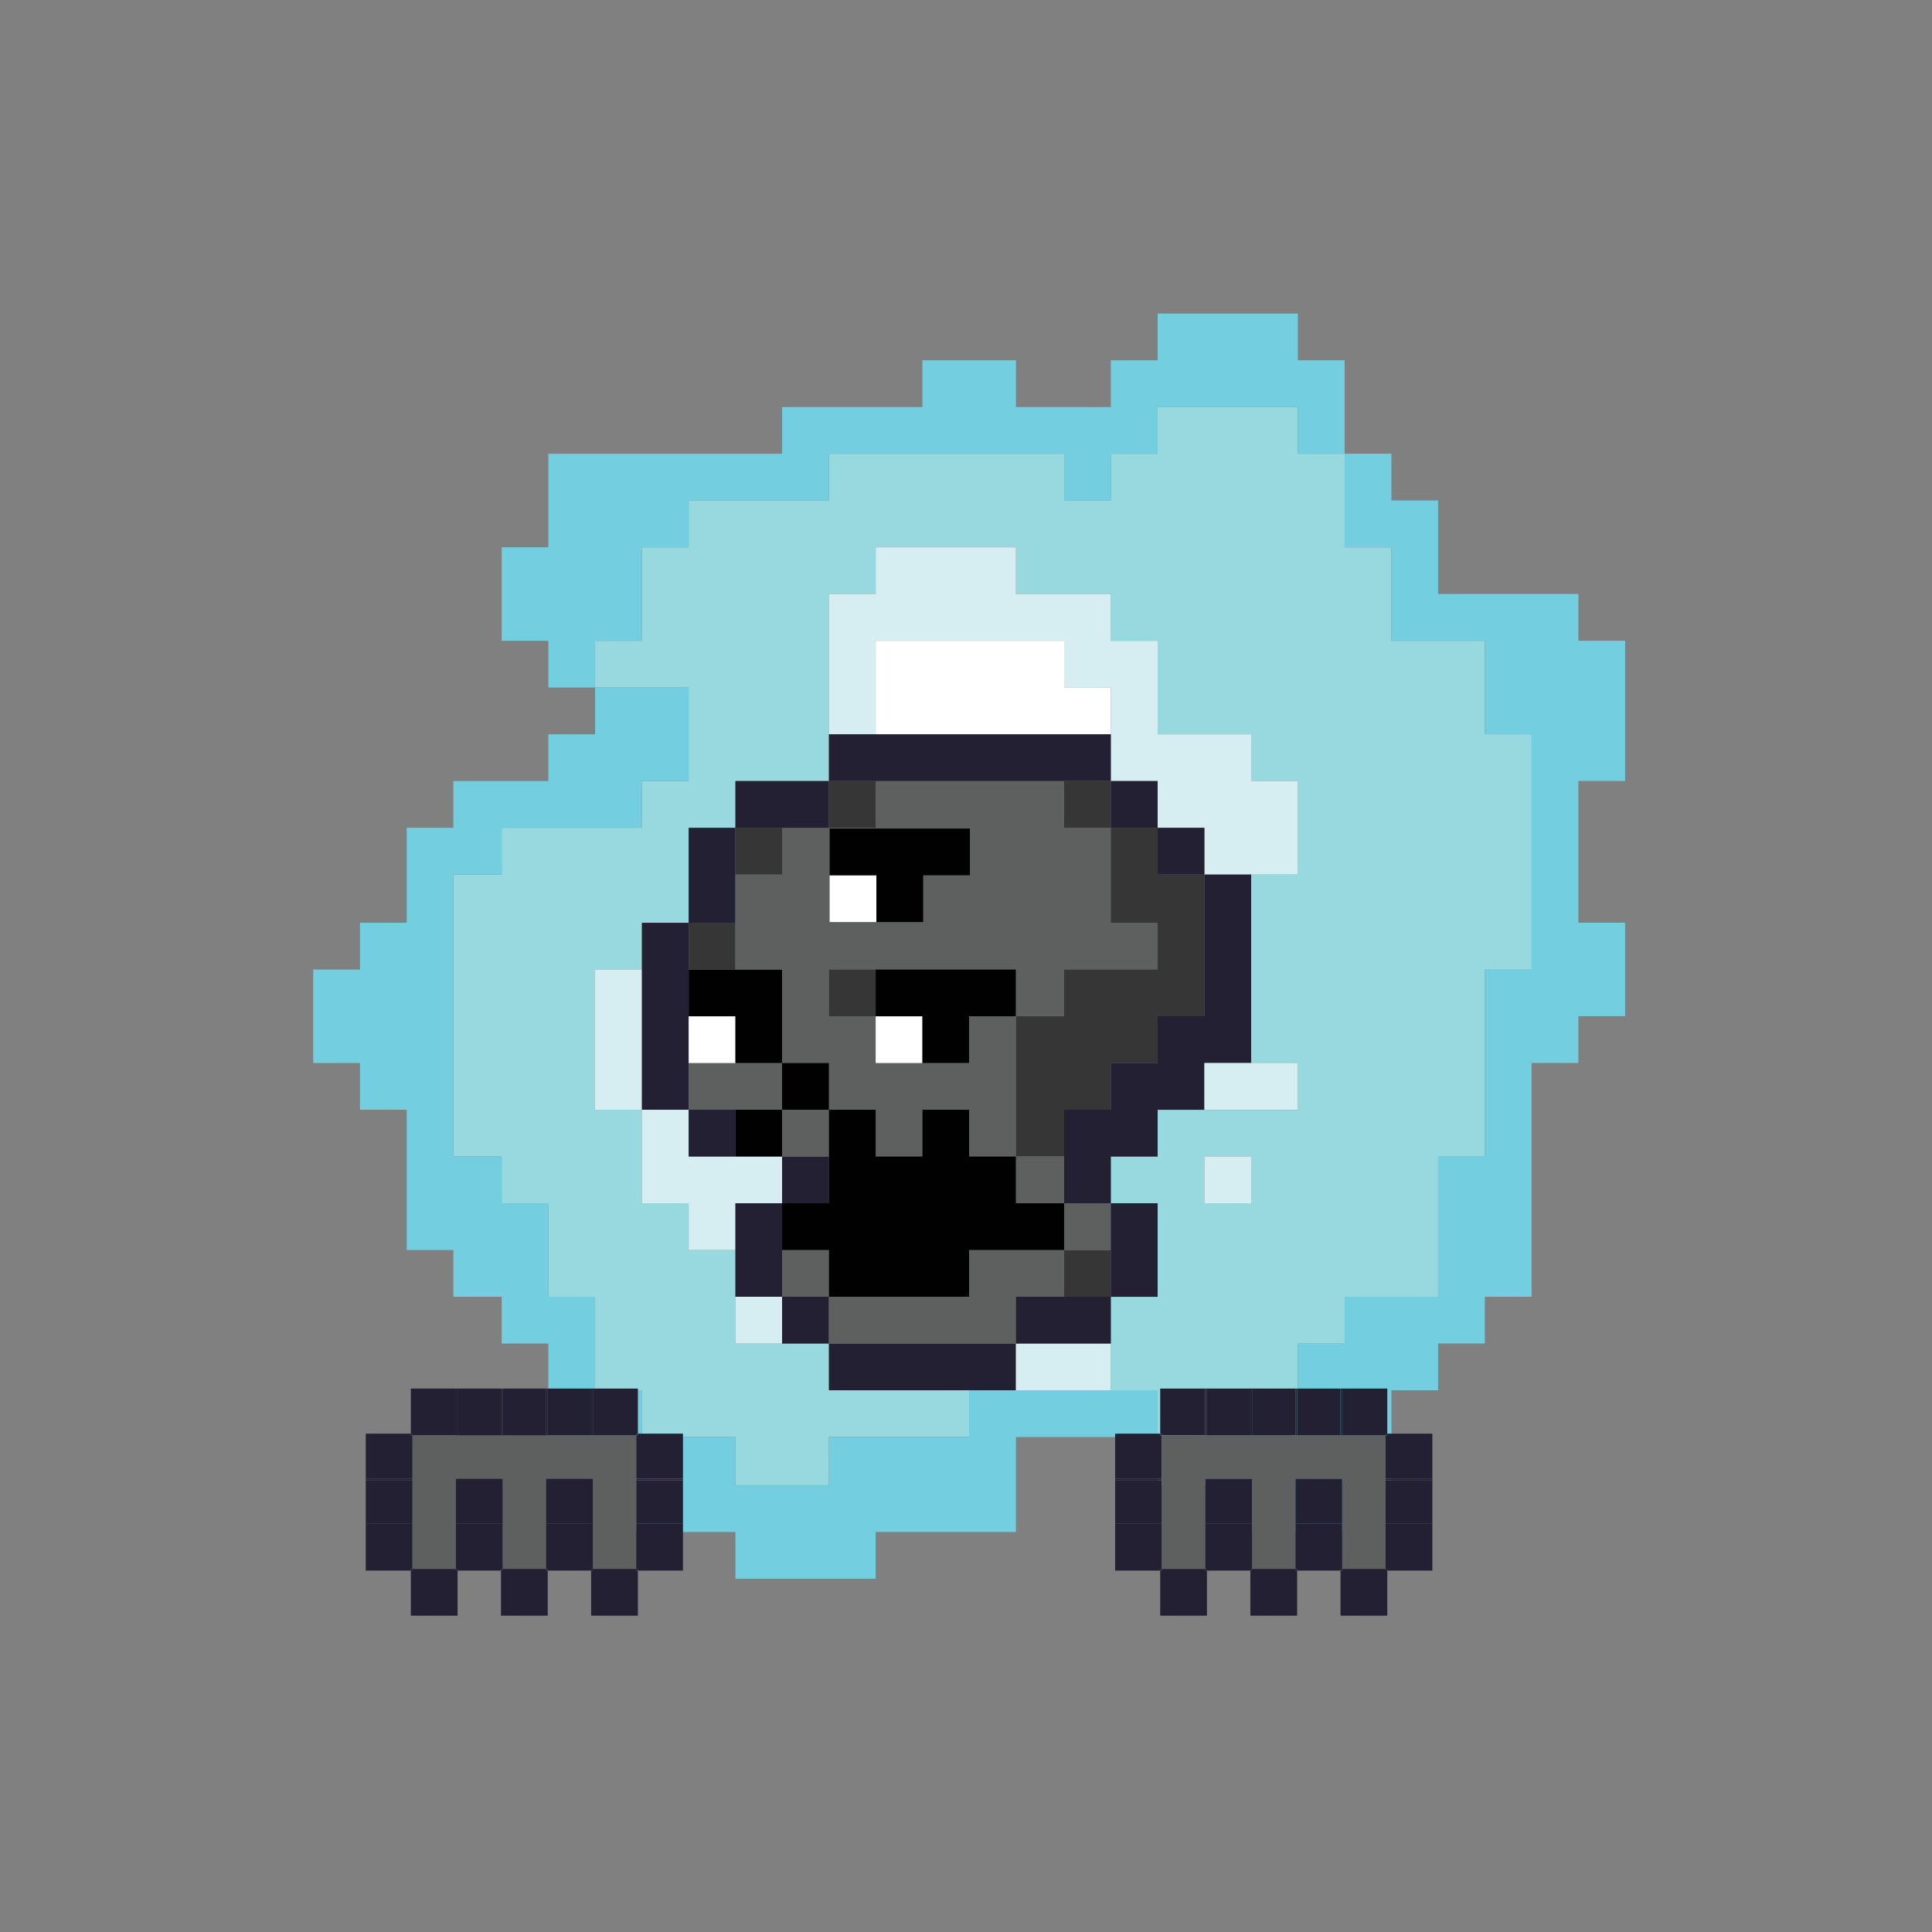 <?xml version="1.0" encoding="utf-8"?>
<!-- Generator: Adobe Illustrator 15.0.0, SVG Export Plug-In  -->
<!DOCTYPE svg PUBLIC "-//W3C//DTD SVG 1.1//EN" "http://www.w3.org/Graphics/SVG/1.1/DTD/svg11.dtd">
<svg version="1.1"
	 xmlns="http://www.w3.org/2000/svg" xmlns:xlink="http://www.w3.org/1999/xlink" xmlns:a="http://ns.adobe.com/AdobeSVGViewerExtensions/3.0/"
	 x="0px" y="0px" width="300px" height="300px" viewBox="-48.636 -48.688 300 300" enable-background="new -48.636 -48.688 300 300"
	 xml:space="preserve">
<rect x="-48.636" y="-48.688" width="300" height="300" fill="#808080" stroke="none"/>
<defs>
</defs>
<path fill="#98D8DF" d="M145.64,89.153c0-0.681,0-1.361,0-2.042c2.407,0,4.827,0,7.246,0c0-4.839,0-9.678,0-14.519
	c-2.419,0-4.839,0-7.246,0c0-2.419,0-4.839,0-7.259c-4.84,0-9.679,0-14.519,0c0-4.84,0-9.679,0-14.519c-2.421,0-4.853,0-7.272,0
	c0-2.42,0-4.84,0-7.26c-4.902,0-9.83,0-14.732,0c0-2.42,0-4.839,0-7.259c-0.239,0-0.454,0-0.681,0c-0.391,0-0.769,0-1.135,0
	c-0.466,0-0.906,0-1.361,0c-0.377,0-0.755,0-1.146,0c-0.44,0-0.907,0-1.348,0c-1.753,0-3.492,0-5.23,0c-0.366,0-0.744,0-1.121,0
	c-0.455,0-0.921,0-1.361,0c-0.392,0-0.77,0-1.135,0c-0.467,0-0.907,0-1.374,0c-1.727,0-3.466,0-5.205,0c-0.239,0-0.466,0-0.681,0
	c0,2.419,0,4.839,0,7.259c-2.419,0-4.839,0-7.259,0c0,0.227,0,0.454,0,0.681c0,0.227,0,0.454,0,0.681c0,0.454,0,0.908,0,1.361
	c0,0.907,0,1.814,0,2.722c0,1.815,0,3.629,0,5.444c0,3.629,0,7.26,0,10.889c0,2.419,0,4.839,0,7.259c-4.853,0-9.692,0-14.52,0
	c0,2.42,0,4.84,0,7.26c-2.419,0-4.839,0-7.259,0c0,0.076,0,0.151,0,0.227c0,0.303,0,0.605,0,0.908c0,0.302,0,0.605,0,0.907
	c0,0.606,0,1.211,0,1.815c0,1.21,0,2.42,0,3.63c0,2.419,0,4.839,0,7.259c-2.42,0-4.839,0-7.259,0c0,2.42,0,4.84,0,7.26
	c-2.42,0-4.853,0-7.272,0c0,0.227,0,0.453,0,0.681c0,0.15,0,0.302,0,0.453c0,0.228,0,0.454,0,0.681c0,0.453,0,0.907,0,1.361
	c0,0.151,0,0.303,0,0.453c0,0.228,0,0.454,0,0.682c0,0.453,0,0.907,0,1.361c0,0.15,0,0.301,0,0.453c0,0.227,0,0.453,0,0.68
	c0,0.454,0,0.908,0,1.361c0,0.227,0,0.454,0,0.682c0,0.227,0,0.453,0,0.68c0,0.454,0,0.908,0,1.361c0,0.15,0,0.303,0,0.454
	c0,0.226,0,0.453,0,0.681c0,0.453,0,0.906,0,1.361c0,0.15,0,0.302,0,0.453c0,0.227,0,0.453,0,0.681c0,0.454,0,0.907,0,1.361
	c0,0.15,0,0.302,0,0.453c0,0.228,0,0.454,0,0.681c0,0.453,0,0.907,0,1.361c0,0.227,0,0.453,0,0.681c0,0.227,0,0.454,0,0.681
	c0,0.453,0,0.907,0,1.36c0,0.228,0,0.454,0,0.681c2.42,0,4.853,0,7.272,0c0,4.84,0,9.68,0,14.519c2.42,0,4.839,0,7.259,0
	c0,2.42,0,4.841,0,7.26c2.42,0,4.84,0,7.259,0c0,2.42,0,4.839,0,7.259s0,4.84,0,7.26c2.408,0,4.827,0,7.247,0s4.852,0,7.272,0
	c0,2.42,0,4.84,0,7.26c7.259,0,14.519,0,21.765,0c0,2.419,0,4.839,0,7.259c-0.214,0-0.44,0-0.681,0c-6.792,0-13.61,0-20.403,0
	c-0.24,0-0.454,0-0.681,0c0,2.495,0,4.991,0,7.486c-4.853,0-9.692,0-14.52,0c0-2.495,0-4.991,0-7.486c-4.839,0-9.679,0-14.518,0
	c0-2.42,0-4.84,0-7.259c-2.42,0-4.853,0-7.272,0c0-4.84,0-9.68,0-14.52c-2.42,0-4.84,0-7.259,0c0-4.839,0-9.678,0-14.519
	c-2.407,0-4.827,0-7.247,0c0-2.419,0-4.839,0-7.259c-0.227,0-0.467,0-0.681,0c-0.151,0-0.315,0-0.466,0c-0.304,0-0.593,0-0.896,0
	c-0.605,0-1.21,0-1.827,0c-0.592,0-1.21,0-1.802,0c-0.618,0-1.21,0-1.828,0c0-3.63,0-7.26,0-10.889c0-3.63,0-7.26,0-10.89
	c0-1.814,0-3.63,0-5.444s0-3.629,0-5.444s0-3.63,0-5.445c0-0.907,0-1.814,0-2.722c0-0.983,0-1.966,0-2.95c1.21,0,2.42,0,3.63,0
	c0.617,0,1.222,0,1.827,0c0.681,0,1.361,0,2.042,0c0-2.419,0-4.839,0-7.259c0.214,0,0.454,0,0.681,0c0.151,0,0.303,0,0.453,0
	c0.228,0,0.441,0,0.668,0c0.467,0,0.921,0,1.361,0c0.151,0,0.303,0,0.467,0c0.214,0,0.454,0,0.681,0c0.454,0,0.895,0,1.361,0
	c1.738,0,3.465,0,5.204,0c0.151,0,0.315,0,0.467,0c0.214,0,0.454,0,0.681,0c0.453,0,0.895,0,1.361,0c0.151,0,0.303,0,0.44,0
	c0.24,0,0.467,0,0.681,0c0.467,0,0.921,0,1.361,0c1.739,0,3.491,0,5.23,0c0.227,0,0.44,0,0.681,0c0-2.419,0-4.84,0-7.26
	c2.42,0,4.839,0,7.259,0c0-4.839,0-9.679,0-14.519c-4.839,0-9.679,0-14.531,0c0-2.419,0-4.839,0-7.259c2.42,0,4.853,0,7.272,0
	c0-4.84,0-9.68,0-14.519c2.42,0,4.839,0,7.259,0c0-2.42,0-4.839,0-7.26c0.215,0,0.453,0,0.681,0c1.739,0,3.479,0,5.205,0
	c0.239,0,0.467,0,0.681,0c0.227,0,0.467,0,0.692,0c0.366,0,0.744,0,1.135,0c0.227,0,0.441,0,0.681,0c0.227,0,0.441,0,0.681,0
	c0.378,0,0.756,0,1.122,0c1.738,0,3.478,0,5.23,0c0.227,0,0.44,0,0.681,0c0.227,0,0.44,0,0.679,0c0.38,0,0.757,0,1.135,0
	c0.215,0,0.454,0,0.681,0c0.215,0,0.454,0,0.681,0c0.366,0,0.743,0,1.135,0c0.227,0,0.44,0,0.681,0c0-2.42,0-4.839,0-7.259
	c12.161,0,24.336,0,36.522,0c0,2.42,0,4.839,0,7.259c2.408,0,4.827,0,7.247,0c0-2.42,0-4.839,0-7.259c2.42,0,4.852,0,7.272,0
	c0-2.419,0-4.839,0-7.259c7.259,0,14.519,0,21.765,0c0,2.42,0,4.84,0,7.259c2.42,0,4.84,0,7.272,0c0,4.839,0,9.68,0,14.519
	c2.42,0,4.84,0,7.26,0c0,4.839,0,9.679,0,14.519c4.839,0,9.679,0,14.505,0c0,4.839,0,9.679,0,14.519c2.42,0,4.84,0,7.271,0
	c0,0.151,0,0.302,0,0.454c0,0.681,0,1.361,0,2.042c0,0.151,0,0.302,0,0.454c0,0.227,0,0.454,0,0.681c0,0.151,0,0.303,0,0.454
	c0,0.227,0,0.454,0,0.681c0,0.151,0,0.303,0,0.454c0,0.227,0,0.454,0,0.681c0,0.151,0,0.303,0,0.454c0,0.226,0,0.454,0,0.68
	c0,0.151,0,0.302,0,0.454c0,0.227,0,0.454,0,0.681c0,0.151,0,0.302,0,0.454c0,0.227,0,0.454,0,0.681c0,0.151,0,0.303,0,0.454
	c0,0.227,0,0.454,0,0.681c0,0.151,0,0.303,0,0.454c0,0.227,0,0.454,0,0.681c0,0.151,0,0.303,0,0.454c0,0.226,0,0.453,0,0.681
	c0,0.15,0,0.302,0,0.453c0,0.227,0,0.454,0,0.681c0,0.151,0,0.302,0,0.454c0,0.227,0,0.454,0,0.681c0,0.151,0,0.303,0,0.454
	c0,0.227,0,0.454,0,0.681c0,0.151,0,0.303,0,0.453c0,0.228,0,0.454,0,0.681c0,0.151,0,0.303,0,0.454c0,0.227,0,0.454,0,0.681
	c0,0.151,0,0.302,0,0.454c0,0.227,0,0.454,0,0.681c0,0.151,0,0.302,0,0.454c0,0.227,0,0.454,0,0.681c0,0.151,0,0.303,0,0.454
	c0,0.227,0,0.454,0,0.68c0,0.151,0,0.303,0,0.454c0,0.227,0,0.455,0,0.681c0,0.151,0,0.303,0,0.454c0,0.227,0,0.454,0,0.681
	c0,0.151,0,0.302,0,0.454c0,0.227,0,0.454,0,0.681c0,0.151,0,0.302,0,0.454c0,0.227,0,0.454,0,0.681c0,0.151,0,0.303,0,0.454
	c0,0.227,0,0.454,0,0.68c0,0.151,0,0.303,0,0.454c0,0.227,0,0.454,0,0.681c0,0.151,0,0.303,0,0.454c0,0.227,0,0.454,0,0.681
	c0,0.151,0,0.302,0,0.454c0,0.227,0,0.454,0,0.681c0,0.151,0,0.302,0,0.454c0,0.227,0,0.453,0,0.681c0,0.151,0,0.303,0,0.453
	c0,0.228,0,0.454,0,0.681c0,0.151,0,0.303,0,0.454c0,0.227,0,0.454,0,0.681c0,0.151,0,0.303,0,0.454c0,0.227,0,0.454,0,0.681
	c0,0.151,0,0.302,0,0.454c0,0.227,0,0.454,0,0.681c-2.432,0-4.852,0-7.271,0c0,9.679,0,19.357,0,29.037c-2.419,0-4.826,0-7.246,0
	c0,1.814,0,3.629,0,5.444c0,1.814,0,3.63,0,5.444c0,1.815,0,3.63,0,5.445c0,1.814,0,3.629,0,5.443c-4.84,0-9.679,0-14.519,0
	c0,2.42,0,4.84,0,7.26c-2.433,0-4.853,0-7.272,0c0,4.84,0,9.679,0,14.519c-7.246,0-14.506,0-21.765,0c0-2.42,0-4.84,0-7.259
	c-2.421,0-4.853,0-7.272,0c0-2.42,0-4.84,0-7.26s0-4.84,0-7.26c2.42,0,4.852,0,7.272,0c0-4.839,0-9.678,0-14.519
	c-2.421,0-4.853,0-7.272,0c0-2.419,0-4.839,0-7.259c2.42,0,4.852,0,7.272,0c0-2.42,0-4.84,0-7.26c2.42,0,4.84,0,7.259,0
	c4.84,0,9.667,0,14.506,0c0-0.076,0-0.151,0-0.227c0-2.117,0-4.234,0-6.352c0-0.227,0-0.454,0-0.681c-2.419,0-4.839,0-7.246,0
	c0-2.42,0-4.84,0-7.26c0-2.419,0-4.839,0-7.259s0-4.84,0-7.26c0-1.21,0-2.42,0-3.629C145.64,90.363,145.64,89.758,145.64,89.153z
	 M145.64,131.575c0-0.228,0-0.454,0-0.681c-0.089,0-0.164,0-0.227,0c-0.24,0-0.454,0-0.681,0c-0.378,0-0.77,0-1.147,0
	c-0.517,0-1.046,0-1.575,0c-0.315,0-0.618,0-0.907,0c-0.24,0-0.454,0-0.681,0c-0.24,0-0.454,0-0.681,0c-0.239,0-0.454,0-0.681,0
	c-0.239,0-0.466,0-0.681,0c0,2.42,0,4.84,0,7.259c2.42,0,4.84,0,7.26,0c0-1.134,0-2.269,0-3.402
	C145.64,133.691,145.64,132.634,145.64,131.575z"/>
<path fill="#73CEE0" d="M23.593,130.895c-0.618,0-1.21,0-1.828,0c0-3.63,0-7.26,0-10.889c0-3.63,0-7.26,0-10.89
	c0-1.814,0-3.63,0-5.444s0-3.629,0-5.444s0-3.63,0-5.445c0-0.907,0-1.814,0-2.722c0-0.983,0-1.966,0-2.95c1.21,0,2.42,0,3.63,0
	c0.617,0,1.222,0,1.827,0c0.681,0,1.361,0,2.042,0c0-2.419,0-4.839,0-7.259c0.214,0,0.454,0,0.681,0c0.151,0,0.303,0,0.453,0
	c0.228,0,0.441,0,0.668,0c0.467,0,0.921,0,1.361,0c0.151,0,0.303,0,0.467,0c0.214,0,0.454,0,0.681,0c0.454,0,0.895,0,1.361,0
	c1.738,0,3.465,0,5.204,0c0.151,0,0.315,0,0.467,0c0.214,0,0.454,0,0.681,0c0.453,0,0.895,0,1.361,0c0.151,0,0.303,0,0.44,0
	c0.24,0,0.467,0,0.681,0c0.467,0,0.921,0,1.361,0c1.739,0,3.491,0,5.23,0c0.227,0,0.44,0,0.681,0c0-2.419,0-4.84,0-7.26
	c2.42,0,4.839,0,7.259,0c0-4.839,0-9.679,0-14.519c-4.839,0-9.679,0-14.531,0c0,2.42,0,4.84,0,7.26c-2.42,0-4.84,0-7.259,0
	c0,2.419,0,4.839,0,7.259c-4.902,0-9.818,0-14.746,0c0,2.42,0,4.84,0,7.26c-2.42,0-4.839,0-7.247,0c0,2.42,0,4.839,0,7.259
	c0,1.21,0,2.42,0,3.63c0,0.605,0,1.21,0,1.815c0,0.68,0,1.36,0,2.041c-2.419,0-4.839,0-7.259,0c0,2.42,0,4.84,0,7.26
	c-2.419,0-4.839,0-7.259,0c0,4.84,0,9.679,0,14.519c2.42,0,4.84,0,7.259,0c0,2.419,0,4.839,0,7.259c2.42,0,4.84,0,7.259,0
	c0,0.227,0,0.454,0,0.681c0,0.151,0,0.303,0,0.454c0,0.227,0,0.453,0,0.68c0,0.228,0,0.455,0,0.682s0,0.453,0,0.68
	c0,0.152,0,0.303,0,0.454c0,0.228,0,0.454,0,0.681c0,0.454,0,0.907,0,1.361c0,0.15,0,0.303,0,0.453c0,0.227,0,0.454,0,0.681
	c0,0.454,0,0.907,0,1.361c0,0.907,0,1.814,0,2.722c0,0.152,0,0.303,0,0.454c0,0.228,0,0.454,0,0.681s0,0.453,0,0.681
	s0,0.454,0,0.681c0,0.151,0,0.303,0,0.453c0,0.228,0,0.455,0,0.681c0,0.454,0,0.908,0,1.361c0,0.151,0,0.303,0,0.454
	c0,0.227,0,0.453,0,0.68c0,0.455,0,0.908,0,1.361c0,0.908,0,1.814,0,2.723c0,0.227,0,0.453,0,0.681c2.408,0,4.827,0,7.247,0
	c0,2.42,0,4.839,0,7.259c2.509,0,4.991,0,7.499,0c0,2.42,0,4.84,0,7.26c2.42,0,4.84,0,7.247,0c0,4.84,0,9.679,0,14.519
	c2.419,0,4.839,0,7.259,0c0,4.915,0,9.83,0,14.745c7.272,0,14.531,0,21.79,0c0,2.42,0,4.84,0,7.26c7.247,0,14.52,0,21.778,0
	c0-2.42,0-4.84,0-7.26c0.215,0,0.441,0,0.681,0c6.793,0,13.611,0,20.417,0c0.227,0,0.441,0,0.681,0c0-4.915,0-9.83,0-14.745
	c7.322,0,14.67,0,22.005,0c0-2.42,0-4.84,0-7.259c-2.421,0-4.853,0-7.272,0c-4.902,0-9.83,0-14.732,0c-2.433,0-4.853,0-7.272,0
	c0,2.419,0,4.839,0,7.259c-0.214,0-0.44,0-0.681,0c-6.792,0-13.61,0-20.403,0c-0.24,0-0.454,0-0.681,0c0,2.495,0,4.991,0,7.486
	c-4.853,0-9.692,0-14.52,0c0-2.495,0-4.991,0-7.486c-4.839,0-9.679,0-14.518,0c0-2.42,0-4.84,0-7.259c-2.42,0-4.853,0-7.272,0
	c0-4.84,0-9.68,0-14.52c-2.42,0-4.84,0-7.259,0c0-4.839,0-9.678,0-14.519c-2.407,0-4.827,0-7.247,0c0-2.419,0-4.839,0-7.259
	c-0.227,0-0.467,0-0.681,0c-0.151,0-0.315,0-0.466,0c-0.304,0-0.593,0-0.896,0c-0.605,0-1.21,0-1.827,0
	C24.803,130.895,24.185,130.895,23.593,130.895z"/>
<path fill="#73CEE0" d="M29.264,50.135c0,0.227,0,0.454,0,0.681c2.42,0,4.84,0,7.247,0c0,2.419,0,4.839,0,7.259
	c2.419,0,4.839,0,7.259,0c0-2.419,0-4.839,0-7.259c2.42,0,4.853,0,7.272,0c0-4.84,0-9.68,0-14.519c2.42,0,4.839,0,7.259,0
	c0-2.42,0-4.839,0-7.26c0.215,0,0.453,0,0.681,0c1.739,0,3.479,0,5.205,0c0.239,0,0.467,0,0.681,0c0.227,0,0.467,0,0.692,0
	c0.366,0,0.744,0,1.135,0c0.227,0,0.441,0,0.681,0c0.227,0,0.441,0,0.681,0c0.378,0,0.756,0,1.122,0c1.738,0,3.478,0,5.23,0
	c0.227,0,0.44,0,0.681,0c0.227,0,0.44,0,0.679,0c0.38,0,0.757,0,1.135,0c0.215,0,0.454,0,0.681,0c0.215,0,0.454,0,0.681,0
	c0.366,0,0.743,0,1.135,0c0.227,0,0.44,0,0.681,0c0-2.42,0-4.839,0-7.259c12.161,0,24.336,0,36.522,0c0,2.42,0,4.839,0,7.259
	c2.408,0,4.827,0,7.247,0c0-2.42,0-4.839,0-7.259c2.42,0,4.852,0,7.272,0c0-2.419,0-4.839,0-7.259c7.259,0,14.519,0,21.765,0
	c0,2.42,0,4.84,0,7.259c2.42,0,4.84,0,7.272,0c0-4.839,0-9.679,0-14.519c-2.433,0-4.853,0-7.272,0c0-2.419,0-4.839,0-7.259
	c-7.246,0-14.506,0-21.765,0c0,2.42,0,4.84,0,7.259c-2.421,0-4.853,0-7.272,0c0,2.42,0,4.839,0,7.259c-4.902,0-9.83,0-14.732,0
	c0-2.42,0-4.839,0-7.259c-0.303,0-0.605,0-0.92,0c-0.291,0-0.593,0-0.896,0c-0.617,0-1.209,0-1.827,0c-1.121,0-2.269,0-3.39,0
	c-2.282,0-4.55,0-6.806,0c-0.227,0-0.467,0-0.681,0c0,2.42,0,4.839,0,7.259c-7.26,0-14.519,0-21.791,0c0,2.42,0,4.84,0,7.259
	c-6.049,0-12.086,0-18.135,0c-6.05,0-12.112,0-18.161,0c0,4.839,0,9.68,0,14.519c-2.407,0-4.827,0-7.247,0
	C29.264,40.91,29.264,45.522,29.264,50.135z"/>
<path fill="#D6EEF1" d="M43.77,110.705c0,0.227,0,0.453,0,0.68c0,0.454,0,0.908,0,1.361c0,0.15,0,0.303,0,0.454
	c0,0.226,0,0.453,0,0.681c0,0.453,0,0.906,0,1.361c0,0.15,0,0.302,0,0.453c0,0.227,0,0.453,0,0.681c0,0.454,0,0.907,0,1.361
	c0,0.15,0,0.302,0,0.453c0,0.228,0,0.454,0,0.681c0,0.453,0,0.907,0,1.361c0,0.227,0,0.453,0,0.681c0,0.227,0,0.454,0,0.681
	c0,0.453,0,0.907,0,1.36c0,0.228,0,0.454,0,0.681c2.42,0,4.853,0,7.272,0c0-3.629,0-7.259,0-10.889s0-7.26,0-10.889
	c-2.42,0-4.853,0-7.272,0c0,0.227,0,0.453,0,0.681c0,0.15,0,0.302,0,0.453c0,0.228,0,0.454,0,0.681c0,0.453,0,0.907,0,1.361
	c0,0.151,0,0.303,0,0.453c0,0.228,0,0.454,0,0.682c0,0.453,0,0.907,0,1.361c0,0.15,0,0.301,0,0.453c0,0.227,0,0.453,0,0.68
	c0,0.454,0,0.908,0,1.361C43.77,110.25,43.77,110.478,43.77,110.705z"/>
<path fill="#D6EEF1" d="M51.042,123.635c0,4.84,0,9.68,0,14.519c2.42,0,4.839,0,7.259,0c0,2.42,0,4.841,0,7.26
	c2.42,0,4.84,0,7.259,0c0-2.419,0-4.84,0-7.26c2.408,0,4.827,0,7.247,0c0-2.419,0-4.839,0-7.259c-2.42,0-4.839,0-7.247,0
	c-2.419,0-4.839,0-7.259,0c0-2.42,0-4.84,0-7.26C55.881,123.635,53.462,123.635,51.042,123.635z"/>
<path fill="#232034" d="M51.042,112.746c0,3.63,0,7.26,0,10.889c2.42,0,4.839,0,7.259,0c0-2.42,0-4.84,0-7.259c0-2.42,0-4.84,0-7.26
	c0-2.419,0-4.839,0-7.259s0-4.84,0-7.26c-2.42,0-4.839,0-7.259,0c0,2.42,0,4.84,0,7.26
	C51.042,105.486,51.042,109.116,51.042,112.746z"/>
<path fill="#232034" d="M58.301,123.635c0,2.42,0,4.84,0,7.26c2.42,0,4.84,0,7.259,0c0-2.42,0-4.84,0-7.26
	C63.141,123.635,60.721,123.635,58.301,123.635z"/>
<path fill="#5E5F5F" d="M58.301,116.376c0,2.419,0,4.839,0,7.259c2.42,0,4.84,0,7.259,0c2.408,0,4.827,0,7.247,0
	c0-2.42,0-4.84,0-7.259c-2.42,0-4.839,0-7.247,0C63.141,116.376,60.721,116.376,58.301,116.376z"/>
<path fill="#FFFFFF" d="M58.301,109.116c0,2.42,0,4.84,0,7.26c2.42,0,4.84,0,7.259,0c0-2.42,0-4.84,0-7.26
	C63.141,109.116,60.721,109.116,58.301,109.116z"/>
<path fill="#010101" d="M58.301,101.857c0,2.42,0,4.84,0,7.259c2.42,0,4.84,0,7.259,0c0,2.42,0,4.84,0,7.26c2.408,0,4.827,0,7.247,0
	c0-4.84,0-9.679,0-14.519c-2.42,0-4.839,0-7.247,0C63.141,101.857,60.721,101.857,58.301,101.857z"/>
<path fill="#353635" d="M58.301,94.598c0,2.42,0,4.84,0,7.26c2.42,0,4.84,0,7.259,0c0-2.42,0-4.84,0-7.26
	C63.141,94.598,60.721,94.598,58.301,94.598z"/>
<path fill="#232034" d="M58.301,81.894c0,0.606,0,1.211,0,1.815c0,1.21,0,2.42,0,3.63c0,2.419,0,4.839,0,7.259
	c2.42,0,4.84,0,7.259,0c0-1.21,0-2.42,0-3.629c0-0.605,0-1.21,0-1.815c0-0.681,0-1.361,0-2.042c0-2.419,0-4.839,0-7.259
	c-2.419,0-4.839,0-7.259,0c0,0.076,0,0.151,0,0.227c0,0.303,0,0.605,0,0.908C58.301,81.289,58.301,81.592,58.301,81.894z"/>
<path fill="#D6EEF1" d="M65.56,152.672c0,2.42,0,4.84,0,7.26c2.408,0,4.827,0,7.247,0c0-2.42,0-4.84,0-7.26
	C70.387,152.672,67.968,152.672,65.56,152.672z"/>
<path fill="#232034" d="M65.56,145.413c0,2.42,0,4.839,0,7.259c2.408,0,4.827,0,7.247,0c0-2.42,0-4.839,0-7.259
	c0-2.419,0-4.84,0-7.26c-2.42,0-4.839,0-7.247,0C65.56,140.573,65.56,142.994,65.56,145.413z"/>
<path fill="#010101" d="M65.56,123.635c0,2.42,0,4.84,0,7.26c2.408,0,4.827,0,7.247,0c0-2.42,0-4.84,0-7.26
	C70.387,123.635,67.968,123.635,65.56,123.635z"/>
<path fill="#5E5F5F" d="M65.56,94.598c0,2.42,0,4.84,0,7.26c2.408,0,4.827,0,7.247,0c0,4.84,0,9.679,0,14.519
	c2.42,0,4.852,0,7.272,0c0,2.419,0,4.839,0,7.259c2.42,0,4.84,0,7.259,0c0,2.42,0,4.84,0,7.26c2.42,0,4.84,0,7.26,0
	c0-2.42,0-4.84,0-7.26c2.407,0,4.826,0,7.246,0c0,2.42,0,4.84,0,7.26c2.42,0,4.84,0,7.272,0c0-3.63,0-7.26,0-10.889
	c0-3.63,0-7.26,0-10.89c-2.433,0-4.853,0-7.272,0c0,2.42,0,4.84,0,7.26c-2.42,0-4.839,0-7.246,0c-2.42,0-4.84,0-7.26,0
	c0-2.42,0-4.84,0-7.26c-2.419,0-4.839,0-7.259,0c0-2.419,0-4.839,0-7.259c2.42,0,4.84,0,7.259,0c0.907,0,1.803,0,2.723,0
	c0.44,0,0.907,0,1.361,0c0.227,0,0.44,0,0.681,0c0.227,0,0.44,0,0.68,0c0.228,0,0.441,0,0.668,0c0.24,0,0.467,0,0.681,0
	c0.24,0,0.467,0,0.681,0c0.24,0,0.467,0,0.681,0c0.467,0,0.921,0,1.361,0c0.24,0,0.466,0,0.681,0c0.239,0,0.466,0,0.681,0
	c0.238,0,0.466,0,0.681,0c0.226,0,0.466,0,0.692,0c0.214,0,0.454,0,0.681,0c0.214,0,0.454,0,0.681,0c0.454,0,0.895,0,1.361,0
	c0.214,0,0.454,0,0.681,0c0.214,0,0.454,0,0.681,0c0.214,0,0.453,0,0.681,0c0.214,0,0.44,0,0.681,0c0.227,0,0.44,0,0.681,0
	c0.226,0,0.44,0,0.681,0c0.44,0,0.906,0,1.36,0c0.378,0,0.756,0,1.122,0c0.088,0,0.163,0,0.239,0c0,2.42,0,4.84,0,7.259
	c0.68,0,1.348,0,2.028,0c0.618,0,1.21,0,1.828,0c0.604,0,1.21,0,1.815,0c0.604,0,1.21,0,1.813,0c0-2.419,0-4.839,0-7.259
	c4.827,0,9.667,0,14.52,0c0-2.42,0-4.84,0-7.26c-2.421,0-4.853,0-7.272,0c0-0.681,0-1.361,0-2.041c0-0.605,0-1.21,0-1.815
	c0-1.21,0-2.42,0-3.63c0-2.419,0-4.839,0-7.259c-2.42,0-4.839,0-7.247,0c0-2.419,0-4.84,0-7.26c-9.767,0-19.508,0-29.264,0
	c0,2.42,0,4.84,0,7.26c-2.419,0-4.839,0-7.259,0c-2.421,0-4.853,0-7.272,0c0,2.42,0,4.839,0,7.259c-2.42,0-4.839,0-7.247,0
	c0,0.681,0,1.361,0,2.042c0,0.605,0,1.21,0,1.815C65.56,92.178,65.56,93.388,65.56,94.598z"/>
<path fill="#353635" d="M65.56,79.853c0,2.42,0,4.839,0,7.259c2.408,0,4.827,0,7.247,0c0-2.419,0-4.839,0-7.259
	C70.387,79.853,67.968,79.853,65.56,79.853z"/>
<path fill="#232034" d="M65.56,72.593c0,2.42,0,4.84,0,7.26c2.408,0,4.827,0,7.247,0s4.852,0,7.272,0c0-2.419,0-4.84,0-7.26
	C75.227,72.593,70.387,72.593,65.56,72.593z"/>
<path fill="#232034" d="M72.807,152.672c0,2.42,0,4.84,0,7.26c2.42,0,4.852,0,7.272,0c0-2.42,0-4.84,0-7.26
	C77.658,152.672,75.227,152.672,72.807,152.672z"/>
<path fill="#5E5F5F" d="M72.807,145.413c0,2.42,0,4.839,0,7.259c2.42,0,4.852,0,7.272,0c0-2.42,0-4.839,0-7.259
	C77.658,145.413,75.227,145.413,72.807,145.413z"/>
<path fill="#232034" d="M72.807,130.895c0,2.42,0,4.84,0,7.259c2.42,0,4.852,0,7.272,0c0-2.419,0-4.839,0-7.259
	C77.658,130.895,75.227,130.895,72.807,130.895z"/>
<path fill="#5E5F5F" d="M72.807,123.635c0,2.42,0,4.84,0,7.26c2.42,0,4.852,0,7.272,0c0-2.42,0-4.84,0-7.26
	C77.658,123.635,75.227,123.635,72.807,123.635z"/>
<path fill="#010101" d="M72.807,116.376c0,2.419,0,4.839,0,7.259c2.42,0,4.852,0,7.272,0c0-2.42,0-4.84,0-7.259
	C77.658,116.376,75.227,116.376,72.807,116.376z"/>
<path fill="#232034" d="M80.079,159.932c0,2.42,0,4.84,0,7.26c7.259,0,14.519,0,21.765,0c2.42,0,4.84,0,7.272,0
	c0-2.42,0-4.84,0-7.26C99.424,159.932,89.758,159.932,80.079,159.932z"/>
<path fill="#353635" d="M80.079,101.857c0,2.42,0,4.84,0,7.259c2.42,0,4.84,0,7.259,0c0-2.419,0-4.839,0-7.259
	C84.919,101.857,82.499,101.857,80.079,101.857z"/>
<path fill="#353635" d="M80.079,72.593c0,2.42,0,4.84,0,7.26c2.42,0,4.84,0,7.259,0c0-2.419,0-4.84,0-7.26
	C84.919,72.593,82.499,72.593,80.079,72.593z"/>
<path fill="#D6EEF1" d="M108.436,36.297c-0.391,0-0.769,0-1.135,0c-0.466,0-0.906,0-1.361,0c-0.377,0-0.755,0-1.146,0
	c-0.44,0-0.907,0-1.348,0c-1.753,0-3.492,0-5.23,0c-0.366,0-0.744,0-1.121,0c-0.455,0-0.921,0-1.361,0c-0.392,0-0.77,0-1.135,0
	c-0.467,0-0.907,0-1.374,0c-1.727,0-3.466,0-5.205,0c-0.239,0-0.466,0-0.681,0c0,2.419,0,4.839,0,7.259c-2.419,0-4.839,0-7.259,0
	c0,0.227,0,0.454,0,0.681c0,0.227,0,0.454,0,0.681c0,0.454,0,0.908,0,1.361c0,0.907,0,1.814,0,2.722c0,1.815,0,3.629,0,5.444
	c0,3.629,0,7.26,0,10.889c2.42,0,4.84,0,7.259,0c0-4.84,0-9.679,0-14.519c9.756,0,19.497,0,29.264,0c0,2.419,0,4.839,0,7.259
	c2.408,0,4.827,0,7.247,0c0,2.42,0,4.84,0,7.26c0,2.419,0,4.839,0,7.259c2.42,0,4.852,0,7.272,0c0,2.42,0,4.84,0,7.26
	c2.42,0,4.84,0,7.259,0c0,2.42,0,4.839,0,7.259c2.42,0,4.84,0,7.26,0c2.407,0,4.827,0,7.246,0c0-4.839,0-9.678,0-14.519
	c-2.419,0-4.839,0-7.246,0c0-2.419,0-4.839,0-7.259c-4.84,0-9.679,0-14.519,0c0-4.84,0-9.679,0-14.519c-2.421,0-4.853,0-7.272,0
	c0-2.42,0-4.84,0-7.26c-4.902,0-9.83,0-14.732,0c0-2.42,0-4.839,0-7.259C108.877,36.297,108.662,36.297,108.436,36.297z"/>
<path fill="#FFFFFF" d="M87.338,109.116c0,2.42,0,4.84,0,7.26c2.42,0,4.84,0,7.26,0c0-2.42,0-4.84,0-7.26
	C92.178,109.116,89.758,109.116,87.338,109.116z"/>
<path fill="#FFFFFF" d="M87.338,50.815c0,4.839,0,9.679,0,14.519c0.303,0,0.593,0,0.907,0c0.151,0,0.303,0,0.454,0
	c0.378,0,0.744,0,1.121,0c0.77,0,1.513,0,2.282,0c1.499,0,3.012,0,4.536,0c0.744,0,1.513,0,2.257,0c0.769,0,1.524,0,2.268,0
	c1.513,0,3.038,0,4.551,0c0.743,0,1.499,0,2.268,0c0.744,0,1.513,0,2.257,0c1.524,0,3.037,0,4.55,0c0.756,0,1.499,0,2.269,0
	c0.743,0,1.499,0,2.268,0c1.513,0,3.025,0,4.524,0c0-2.42,0-4.84,0-7.26c-2.42,0-4.839,0-7.247,0c0-2.419,0-4.839,0-7.259
	C106.835,50.815,97.094,50.815,87.338,50.815z"/>
<path fill="#232034" d="M114.788,65.334c-1.513,0-3.025,0-4.55,0c-0.744,0-1.513,0-2.257,0c-0.769,0-1.524,0-2.268,0
	c-1.513,0-3.038,0-4.551,0c-0.743,0-1.499,0-2.268,0c-0.744,0-1.513,0-2.257,0c-1.524,0-3.037,0-4.536,0c-0.77,0-1.513,0-2.282,0
	c-0.377,0-0.743,0-1.121,0c-0.151,0-0.303,0-0.454,0c-0.314,0-0.604,0-0.907,0c-2.419,0-4.839,0-7.259,0c0,2.419,0,4.839,0,7.259
	c2.42,0,4.84,0,7.259,0c9.756,0,19.497,0,29.264,0c2.408,0,4.827,0,7.247,0c0-2.419,0-4.839,0-7.259c-1.499,0-3.012,0-4.524,0
	c-0.769,0-1.524,0-2.268,0C116.287,65.334,115.544,65.334,114.788,65.334z"/>
<path fill="#010101" d="M108.877,101.857c-0.366,0-0.744,0-1.122,0c-0.454,0-0.92,0-1.36,0c-0.24,0-0.455,0-0.681,0
	c-0.24,0-0.454,0-0.681,0c-0.24,0-0.467,0-0.681,0c-0.228,0-0.467,0-0.681,0c-0.227,0-0.467,0-0.681,0c-0.227,0-0.467,0-0.681,0
	c-0.467,0-0.907,0-1.361,0c-0.227,0-0.467,0-0.681,0c-0.227,0-0.467,0-0.681,0c-0.227,0-0.467,0-0.692,0c-0.215,0-0.442,0-0.681,0
	c-0.215,0-0.441,0-0.681,0c-0.215,0-0.44,0-0.681,0c-0.44,0-0.895,0-1.361,0c-0.214,0-0.44,0-0.681,0c-0.214,0-0.44,0-0.681,0
	c-0.214,0-0.44,0-0.681,0c-0.227,0-0.44,0-0.668,0c-0.239,0-0.453,0-0.68,0c-0.24,0-0.454,0-0.681,0c-0.454,0-0.921,0-1.361,0
	c-0.92,0-1.815,0-2.723,0c0,2.42,0,4.84,0,7.259c2.42,0,4.84,0,7.26,0c0,2.42,0,4.84,0,7.26c2.407,0,4.826,0,7.246,0
	c0-2.42,0-4.84,0-7.26c2.42,0,4.84,0,7.272,0c0-2.419,0-4.839,0-7.259C109.04,101.857,108.965,101.857,108.877,101.857z"/>
<path fill="#5E5F5F" d="M114.788,145.413c-0.605,0-1.211,0-1.815,0c-0.618,0-1.21,0-1.828,0c-0.592,0-1.21,0-1.802,0
	c-0.617,0-1.21,0-1.827,0c-0.592,0-1.21,0-1.802,0c-0.618,0-1.21,0-1.828,0c-0.681,0-1.361,0-2.042,0c0,2.42,0,4.839,0,7.259
	c-7.246,0-14.506,0-21.765,0c0,2.42,0,4.84,0,7.26c9.679,0,19.345,0,29.037,0c0-2.42,0-4.84,0-7.26c2.495,0,4.991,0,7.485,0
	c0-2.42,0-4.839,0-7.259C115.998,145.413,115.393,145.413,114.788,145.413z"/>
<path fill="#D6EEF1" d="M109.116,159.932c0,2.42,0,4.84,0,7.26c4.902,0,9.83,0,14.732,0c0-2.42,0-4.84,0-7.26
	C118.946,159.932,114.019,159.932,109.116,159.932z"/>
<path fill="#232034" d="M109.116,152.672c0,2.42,0,4.84,0,7.26c4.902,0,9.83,0,14.732,0c0-2.42,0-4.84,0-7.26
	c-2.42,0-4.839,0-7.247,0C114.107,152.672,111.611,152.672,109.116,152.672z"/>
<path fill="#353635" d="M123.849,94.598c2.42,0,4.852,0,7.272,0c0,2.42,0,4.84,0,7.26c-4.853,0-9.692,0-14.52,0
	c0,2.42,0,4.84,0,7.259c-0.604,0-1.209,0-1.813,0c-0.605,0-1.211,0-1.815,0c-0.618,0-1.21,0-1.828,0c-0.681,0-1.349,0-2.028,0
	c0,3.63,0,7.26,0,10.89c0,3.629,0,7.259,0,10.889c0.227,0,0.441,0,0.68,0c0.139,0,0.29,0,0.442,0c0.314,0,0.617,0,0.906,0
	c0.303,0,0.618,0,0.921,0c0.289,0,0.592,0,0.907,0c0.604,0,1.21,0,1.815,0c0.604,0,1.21,0,1.813,0c0-2.42,0-4.84,0-7.26
	c2.408,0,4.827,0,7.247,0c0-2.42,0-4.84,0-7.259c2.42,0,4.852,0,7.272,0c0-2.42,0-4.84,0-7.26c2.42,0,4.84,0,7.259,0
	c0-1.891,0-3.78,0-5.671c0-1.815,0-3.63,0-5.444c0-1.815,0-3.63,0-5.444c0-1.815,0-3.63,0-5.445c-2.419,0-4.839,0-7.259,0
	c0-2.419,0-4.839,0-7.259c-2.421,0-4.853,0-7.272,0c0,2.42,0,4.839,0,7.259c0,1.21,0,2.42,0,3.63c0,0.605,0,1.21,0,1.815
	C123.849,93.236,123.849,93.917,123.849,94.598z"/>
<path fill="#5E5F5F" d="M114.788,130.895c-0.605,0-1.211,0-1.815,0c-0.315,0-0.618,0-0.907,0c-0.303,0-0.618,0-0.921,0
	c-0.289,0-0.592,0-0.906,0c-0.152,0-0.304,0-0.442,0c-0.238,0-0.453,0-0.68,0c0,2.42,0,4.84,0,7.259c0.227,0,0.441,0,0.68,0
	c0.139,0,0.29,0,0.442,0c0.314,0,0.617,0,0.906,0c0.618,0,1.21,0,1.828,0c0.604,0,1.21,0,1.815,0c0.604,0,1.21,0,1.813,0
	c0-2.419,0-4.839,0-7.259C115.998,130.895,115.393,130.895,114.788,130.895z"/>
<path fill="#010101" d="M114.788,138.153c-0.605,0-1.211,0-1.815,0c-0.618,0-1.21,0-1.828,0c-0.289,0-0.592,0-0.906,0
	c-0.152,0-0.304,0-0.442,0c-0.238,0-0.453,0-0.68,0c0-2.419,0-4.839,0-7.259c-2.433,0-4.853,0-7.272,0c0-2.42,0-4.84,0-7.26
	c-2.42,0-4.839,0-7.246,0c0,2.42,0,4.84,0,7.26c-2.42,0-4.84,0-7.26,0c0-2.42,0-4.84,0-7.26c-2.419,0-4.839,0-7.259,0
	c0,2.42,0,4.84,0,7.26s0,4.84,0,7.259c-2.421,0-4.853,0-7.272,0c0,2.42,0,4.841,0,7.26c2.42,0,4.852,0,7.272,0
	c0,2.42,0,4.839,0,7.259c7.259,0,14.519,0,21.765,0c0-2.42,0-4.839,0-7.259c0.681,0,1.361,0,2.042,0c0.618,0,1.21,0,1.828,0
	c0.592,0,1.21,0,1.802,0c0.617,0,1.21,0,1.827,0c0.592,0,1.21,0,1.802,0c0.618,0,1.21,0,1.828,0c0.604,0,1.21,0,1.815,0
	c0.604,0,1.21,0,1.813,0c0-2.419,0-4.84,0-7.26C115.998,138.153,115.393,138.153,114.788,138.153z"/>
<path fill="#353635" d="M116.602,145.413c0,2.42,0,4.839,0,7.259c2.408,0,4.827,0,7.247,0c0-2.42,0-4.839,0-7.259
	C121.429,145.413,119.01,145.413,116.602,145.413z"/>
<path fill="#5E5F5F" d="M116.602,138.153c0,2.42,0,4.841,0,7.26c2.408,0,4.827,0,7.247,0c0-2.419,0-4.84,0-7.26
	C121.429,138.153,119.01,138.153,116.602,138.153z"/>
<path fill="#232034" d="M116.602,130.895c0,2.42,0,4.84,0,7.259c2.408,0,4.827,0,7.247,0c0-2.419,0-4.839,0-7.259
	c2.42,0,4.852,0,7.272,0c0-2.42,0-4.84,0-7.26c2.42,0,4.84,0,7.259,0c0-2.42,0-4.84,0-7.259c2.42,0,4.84,0,7.26,0
	c0-2.42,0-4.84,0-7.26c0-2.419,0-4.839,0-7.259s0-4.84,0-7.26c0-1.21,0-2.42,0-3.629c0-0.605,0-1.21,0-1.815
	c0-0.681,0-1.361,0-2.042c-2.42,0-4.84,0-7.26,0c0,1.815,0,3.63,0,5.445c0,1.814,0,3.629,0,5.444c0,1.814,0,3.629,0,5.444
	c0,1.891,0,3.78,0,5.671c-2.419,0-4.839,0-7.259,0c0,2.42,0,4.84,0,7.26c-2.421,0-4.853,0-7.272,0c0,2.419,0,4.839,0,7.259
	c-2.42,0-4.839,0-7.247,0C116.602,126.055,116.602,128.475,116.602,130.895z"/>
<path fill="#353635" d="M116.602,72.593c0,2.42,0,4.84,0,7.26c2.408,0,4.827,0,7.247,0c0-2.419,0-4.84,0-7.26
	C121.429,72.593,119.01,72.593,116.602,72.593z"/>
<path fill="#232034" d="M123.849,145.413c0,2.42,0,4.839,0,7.259c2.42,0,4.852,0,7.272,0c0-4.839,0-9.678,0-14.519
	c-2.421,0-4.853,0-7.272,0C123.849,140.573,123.849,142.994,123.849,145.413z"/>
<path fill="#232034" d="M123.849,72.593c0,2.42,0,4.84,0,7.26c2.42,0,4.852,0,7.272,0c0-2.419,0-4.84,0-7.26
	C128.7,72.593,126.269,72.593,123.849,72.593z"/>
<path fill="#232034" d="M131.121,79.853c0,2.42,0,4.839,0,7.259c2.42,0,4.84,0,7.259,0c0-2.419,0-4.839,0-7.259
	C135.961,79.853,133.541,79.853,131.121,79.853z"/>
<path fill="#D6EEF1" d="M138.38,116.376c0,2.419,0,4.839,0,7.259c4.84,0,9.667,0,14.506,0c0-0.076,0-0.151,0-0.227
	c0-2.117,0-4.234,0-6.352c0-0.227,0-0.454,0-0.681c-2.419,0-4.839,0-7.246,0C143.22,116.376,140.8,116.376,138.38,116.376z"/>
<path fill="#D6EEF1" d="M138.38,130.895c0,2.42,0,4.84,0,7.259c2.42,0,4.84,0,7.26,0c0-1.134,0-2.269,0-3.402
	c0-1.06,0-2.117,0-3.176c0-0.228,0-0.454,0-0.681c-0.089,0-0.164,0-0.227,0c-0.24,0-0.454,0-0.681,0c-0.378,0-0.77,0-1.147,0
	c-0.517,0-1.046,0-1.575,0c-0.315,0-0.618,0-0.907,0c-0.24,0-0.454,0-0.681,0c-0.24,0-0.454,0-0.681,0c-0.239,0-0.454,0-0.681,0
	C138.821,130.895,138.595,130.895,138.38,130.895z"/>
<path fill="#73CEE0" d="M189.194,101.177c0,0.227,0,0.454,0,0.681c-2.432,0-4.852,0-7.271,0c0,9.679,0,19.357,0,29.037
	c-2.419,0-4.826,0-7.246,0c0,1.814,0,3.629,0,5.444c0,1.814,0,3.63,0,5.444c0,1.815,0,3.63,0,5.445c0,1.814,0,3.629,0,5.443
	c-4.84,0-9.679,0-14.519,0c0,2.42,0,4.84,0,7.26c-2.433,0-4.853,0-7.272,0c0,4.84,0,9.679,0,14.519c-7.246,0-14.506,0-21.765,0
	c0,2.495,0,4.991,0,7.486c4.84,0,9.679,0,14.519,0c0,2.42,0,4.839,0,7.259c4.827,0,9.666,0,14.519,0c0-2.42,0-4.839,0-7.259
	c2.42,0,4.84,0,7.26,0c0-4.915,0-9.831,0-14.745c2.419,0,4.839,0,7.259,0c0-2.42,0-4.84,0-7.26c2.42,0,4.827,0,7.246,0
	c0-2.42,0-4.84,0-7.26c2.42,0,4.84,0,7.271,0c0-0.377,0-0.756,0-1.134c0-0.151,0-0.303,0-0.454c0-0.227,0-0.453,0-0.68
	c0-0.152,0-0.303,0-0.455c0-0.227,0-0.453,0-0.68c0-0.151,0-0.303,0-0.454c0-0.226,0-0.453,0-0.681c0-0.756,0-1.512,0-2.268
	c0-0.152,0-0.303,0-0.454c0-0.228,0-0.454,0-0.681c0-0.151,0-0.303,0-0.454c0-0.227,0-0.454,0-0.68c0-1.437,0-2.874,0-4.312
	c0-0.755,0-1.512,0-2.268c0-0.151,0-0.303,0-0.453c0-0.228,0-0.455,0-0.682c0-0.15,0-0.303,0-0.453c0-0.227,0-0.454,0-0.681
	c0-1.437,0-2.874,0-4.311c0-0.756,0-1.513,0-2.269c0-0.151,0-0.302,0-0.453c0-0.227,0-0.454,0-0.681c0-0.151,0-0.303,0-0.454
	c0-0.227,0-0.453,0-0.68c0-1.438,0-2.874,0-4.311c0-0.756,0-1.513,0-2.27c0-0.15,0-0.302,0-0.453c0-0.227,0-0.453,0-0.681
	c0-0.151,0-0.303,0-0.453c0-0.228,0-0.454,0-0.681s0-0.454,0-0.681c2.421,0,4.841,0,7.261,0c0-2.42,0-4.84,0-7.26
	c2.42,0,4.839,0,7.259,0c0-4.839,0-9.679,0-14.519c-2.42,0-4.839,0-7.259,0c0-1.815,0-3.629,0-5.444c0-1.814,0-3.629,0-5.444
	c0-1.815,0-3.63,0-5.445c0-1.89,0-3.781,0-5.671c2.42,0,4.839,0,7.259,0c0-0.227,0-0.453,0-0.681c0-0.226,0-0.453,0-0.68
	c0-0.454,0-0.907,0-1.361c0-0.908,0-1.815,0-2.723c0-1.814,0-3.629,0-5.444c0-1.815,0-3.63,0-5.445c0-1.815,0-3.63,0-5.444
	c-2.42,0-4.839,0-7.259,0c0-2.42,0-4.84,0-7.26c-7.261,0-14.532,0-21.778,0c0-4.839,0-9.679,0-14.519c-2.42,0-4.84,0-7.259,0
	c0-2.42,0-4.839,0-7.259c-2.42,0-4.84,0-7.26,0c0,4.839,0,9.68,0,14.519c2.42,0,4.84,0,7.26,0c0,4.839,0,9.679,0,14.519
	c4.839,0,9.679,0,14.505,0c0,4.839,0,9.679,0,14.519c2.42,0,4.84,0,7.271,0c0,0.151,0,0.302,0,0.454c0,0.681,0,1.361,0,2.042
	c0,0.151,0,0.302,0,0.454c0,0.227,0,0.454,0,0.681c0,0.151,0,0.303,0,0.454c0,0.227,0,0.454,0,0.681c0,0.151,0,0.303,0,0.454
	c0,0.227,0,0.454,0,0.681c0,0.151,0,0.303,0,0.454c0,0.226,0,0.454,0,0.68c0,0.151,0,0.302,0,0.454c0,0.227,0,0.454,0,0.681
	c0,0.151,0,0.302,0,0.454c0,0.227,0,0.454,0,0.681c0,0.151,0,0.303,0,0.454c0,0.227,0,0.454,0,0.681c0,0.151,0,0.303,0,0.454
	c0,0.227,0,0.454,0,0.681c0,0.151,0,0.303,0,0.454c0,0.226,0,0.453,0,0.681c0,0.15,0,0.302,0,0.453c0,0.227,0,0.454,0,0.681
	c0,0.151,0,0.302,0,0.454c0,0.227,0,0.454,0,0.681c0,0.151,0,0.303,0,0.454c0,0.227,0,0.454,0,0.681c0,0.151,0,0.303,0,0.453
	c0,0.228,0,0.454,0,0.681c0,0.151,0,0.303,0,0.454c0,0.227,0,0.454,0,0.681c0,0.151,0,0.302,0,0.454c0,0.227,0,0.454,0,0.681
	c0,0.151,0,0.302,0,0.454c0,0.227,0,0.454,0,0.681c0,0.151,0,0.303,0,0.454c0,0.227,0,0.454,0,0.68c0,0.151,0,0.303,0,0.454
	c0,0.227,0,0.455,0,0.681c0,0.151,0,0.303,0,0.454c0,0.227,0,0.454,0,0.681c0,0.151,0,0.302,0,0.454c0,0.227,0,0.454,0,0.681
	c0,0.151,0,0.302,0,0.454c0,0.227,0,0.454,0,0.681c0,0.151,0,0.303,0,0.454c0,0.227,0,0.454,0,0.68c0,0.151,0,0.303,0,0.454
	c0,0.227,0,0.454,0,0.681c0,0.151,0,0.303,0,0.454c0,0.227,0,0.454,0,0.681c0,0.151,0,0.302,0,0.454c0,0.227,0,0.454,0,0.681
	c0,0.151,0,0.302,0,0.454c0,0.227,0,0.453,0,0.681c0,0.151,0,0.303,0,0.453c0,0.228,0,0.454,0,0.681c0,0.151,0,0.303,0,0.454
	c0,0.227,0,0.454,0,0.681c0,0.151,0,0.303,0,0.454c0,0.227,0,0.454,0,0.681C189.194,100.874,189.194,101.025,189.194,101.177z"/>
<g id="XMLID_2_">
	<g>
		<path fill="#232034" d="M124.52,173.931c0,2.33,0,4.67,0,7c2.42,0,4.83,0,7.26,0c0-2.25,0-4.49,0-6.74c-0.09,0-0.17,0-0.26,0
			c0-0.09,0-0.17,0-0.26C129.18,173.931,126.85,173.931,124.52,173.931z"/>
		<path fill="#232034" d="M126.33,181.19c-0.301,0-0.601,0-0.9,0c-0.311,0-0.61,0-0.91,0c0,2.25,0,4.49,0,6.74c2.42,0,4.83,0,7.26,0
			c0-2.25,0-4.49,0-6.74c-0.229,0-0.449,0-0.68,0c-1.07,0-2.12,0-3.18,0C127.39,181.19,126.85,181.19,126.33,181.19z"/>
		<path fill="#232034" d="M124.52,188.19c0,1.45,0,3.78,0,7c0.3,0,0.6,0,0.91,0c0.3,0,0.6,0,0.9,0c0.52,0,1.06,0,1.59,0
			c1.06,0,2.109,0,3.18,0c0.14,0,0.28,0,0.42,0c0-0.09,0-0.17,0-0.26c0.09,0,0.17,0,0.26,0c0-2.25,0-4.49,0-6.74
			c-0.229,0-0.449,0-0.68,0c-1.07,0-2.12,0-3.18,0c-0.53,0-1.07,0-1.59,0c-0.301,0-0.601,0-0.9,0
			C125.119,188.19,124.819,188.19,124.52,188.19z"/>
		<path fill="#232034" d="M131.779,187.931c-2.43,0-4.84,0-7.26,0c0,0.08,0,0.17,0,0.26c0.3,0,0.6,0,0.91,0c0.3,0,0.6,0,0.9,0
			c0.52,0,1.06,0,1.59,0c1.06,0,2.109,0,3.18,0c0.23,0,0.45,0,0.68,0C131.779,188.101,131.779,188.021,131.779,187.931z"/>
		<path fill="#232034" d="M131.779,180.931c-2.43,0-4.84,0-7.26,0c0,0.09,0,0.17,0,0.26c0.3,0,0.6,0,0.91,0c0.3,0,0.6,0,0.9,0
			c0.52,0,1.06,0,1.59,0c1.06,0,2.109,0,3.18,0c0.23,0,0.45,0,0.68,0C131.779,181.101,131.779,181.021,131.779,180.931z"/>
		<path fill="#232034" d="M131.52,195.19c0,2.33,0,4.67,0,7c0.3,0,0.6,0,0.91,0c0.3,0,0.6,0,0.9,0c0.52,0,1.06,0,1.59,0
			c1.06,0,2.109,0,3.18,0c0.23,0,0.45,0,0.68,0c0-2.33,0-4.67,0-7c-0.09,0-0.17,0-0.26,0c0-0.09,0-0.17,0-0.26
			c-2.26,0-4.49,0-6.74,0c0,0.09,0,0.17,0,0.26C131.689,195.19,131.609,195.19,131.52,195.19z"/>
		<path fill="#232034" d="M131.52,194.931c0,0.09,0,0.17,0,0.26c0.09,0,0.17,0,0.26,0c0-0.09,0-0.17,0-0.26
			C131.689,194.931,131.609,194.931,131.52,194.931z"/>
		<path fill="#232034" d="M131.52,173.931c0,0.09,0,0.17,0,0.26c0.09,0,0.17,0,0.26,0c0-0.09,0-0.17,0-0.26
			C131.689,173.931,131.609,173.931,131.52,173.931z"/>
		<path fill="#232034" d="M131.52,166.931c0,2.33,0,4.67,0,7c0.09,0,0.17,0,0.26,0c0,0.09,0,0.17,0,0.26c0.21,0,0.431,0,0.65,0
			c0.3,0,0.6,0,0.9,0c0.52,0,1.06,0,1.59,0c1.06,0,2.109,0,3.18,0c0.14,0,0.28,0,0.42,0c0-2.42,0-4.84,0-7.26
			C136.18,166.931,133.85,166.931,131.52,166.931z"/>
		<path fill="#5E5F5F" d="M131.779,174.19c0,2.25,0,4.49,0,6.74c0,0.09,0,0.17,0,0.26c0,2.25,0,4.49,0,6.74c0,0.09,0,0.17,0,0.26
			c0,2.25,0,4.49,0,6.74c2.25,0,4.48,0,6.74,0c0-2.25,0-4.49,0-6.74c0-0.09,0-0.17,0-0.26c0-2.33,0-4.67,0-7c2.42,0,4.83,0,7.26,0
			c0,2.33,0,4.67,0,7c0,0.09,0,0.17,0,0.26c0,2.25,0,4.49,0,6.74c2.25,0,4.48,0,6.74,0c0-2.25,0-4.49,0-6.74c0-0.08,0-0.17,0-0.26
			c0-1.45,0-3.78,0-7c2.42,0,4.83,0,7.26,0c0,2.33,0,4.67,0,7c0,0.09,0,0.17,0,0.26c0,2.25,0,4.49,0,6.74c2.25,0,4.48,0,6.74,0
			c0-2.25,0-4.49,0-6.74c0-0.09,0-0.17,0-0.26c0-2.25,0-4.49,0-6.74c0-0.09,0-0.17,0-0.26c0-2.25,0-4.49,0-6.74
			c-0.14,0-0.28,0-0.42,0c-1.07,0-2.12,0-3.18,0c-0.53,0-1.07,0-1.59,0c-0.301,0-0.601,0-0.9,0c-0.22,0-0.44,0-0.65,0
			c-0.09,0-0.17,0-0.26,0c-0.14,0-0.28,0-0.42,0c-1.07,0-2.12,0-3.18,0c-0.53,0-1.07,0-1.59,0c-0.301,0-0.601,0-0.9,0
			c-0.22,0-0.44,0-0.65,0c-0.09,0-0.17,0-0.26,0c-0.14,0-0.28,0-0.42,0c-1.07,0-2.12,0-3.18,0c-0.53,0-1.07,0-1.59,0
			c-0.301,0-0.601,0-0.9,0c-0.22,0-0.44,0-0.65,0c-0.09,0-0.17,0-0.26,0c-0.14,0-0.28,0-0.42,0c-1.07,0-2.12,0-3.18,0
			c-0.53,0-1.07,0-1.59,0c-0.301,0-0.601,0-0.9,0c-0.22,0-0.44,0-0.65,0c-0.09,0-0.17,0-0.26,0c-0.14,0-0.28,0-0.42,0
			c-1.07,0-2.12,0-3.18,0c-0.53,0-1.07,0-1.59,0c-0.301,0-0.601,0-0.9,0C132.21,174.19,131.989,174.19,131.779,174.19z"/>
		<path fill="#232034" d="M138.52,194.931c0,0.09,0,0.17,0,0.26c0.09,0,0.17,0,0.26,0c0-0.09,0-0.17,0-0.26
			C138.689,194.931,138.609,194.931,138.52,194.931z"/>
		<path fill="#232034" d="M138.52,180.931c0,2.33,0,4.67,0,7c2.42,0,4.83,0,7.26,0c0-2.33,0-4.67,0-7
			C143.35,180.931,140.939,180.931,138.52,180.931z"/>
		<path fill="#232034" d="M138.52,166.931c0,2.42,0,4.84,0,7.26c0.09,0,0.17,0,0.26,0c0-2.42,0-4.84,0-7.26
			C138.689,166.931,138.609,166.931,138.52,166.931z"/>
		<path fill="#232034" d="M139.43,188.19c-0.311,0-0.61,0-0.91,0c0,2.25,0,4.49,0,6.74c0.09,0,0.17,0,0.26,0c0,0.09,0,0.17,0,0.26
			c0.21,0,0.431,0,0.65,0c0.3,0,0.6,0,0.9,0c0.52,0,1.06,0,1.59,0c1.06,0,2.109,0,3.18,0c0.14,0,0.28,0,0.42,0c0-0.09,0-0.17,0-0.26
			c0.09,0,0.17,0,0.26,0c0-2.25,0-4.49,0-6.74c-0.229,0-0.449,0-0.68,0c-1.07,0-2.12,0-3.18,0c-0.53,0-1.07,0-1.59,0
			C140.029,188.19,139.729,188.19,139.43,188.19z"/>
		<path fill="#232034" d="M138.779,166.931c0,2.42,0,4.84,0,7.26c0.21,0,0.431,0,0.65,0c0.3,0,0.6,0,0.9,0c0.52,0,1.06,0,1.59,0
			c1.06,0,2.109,0,3.18,0c0.14,0,0.28,0,0.42,0c0-2.42,0-4.84,0-7.26C143.26,166.931,141.029,166.931,138.779,166.931z"/>
		<path fill="#232034" d="M141.92,188.19c1.06,0,2.109,0,3.18,0c0.23,0,0.45,0,0.68,0c0-0.09,0-0.17,0-0.26c-2.43,0-4.84,0-7.26,0
			c0,0.09,0,0.17,0,0.26c0.3,0,0.6,0,0.91,0c0.3,0,0.6,0,0.9,0C140.85,188.19,141.39,188.19,141.92,188.19z"/>
		<path fill="#232034" d="M145.52,195.19c0,2.33,0,4.67,0,7c0.3,0,0.6,0,0.91,0c0.3,0,0.6,0,0.9,0c0.52,0,1.06,0,1.59,0
			c1.06,0,2.109,0,3.18,0c0.23,0,0.45,0,0.68,0c0-2.33,0-4.67,0-7c-0.09,0-0.17,0-0.26,0c0-0.09,0-0.17,0-0.26
			c-2.26,0-4.49,0-6.74,0c0,0.09,0,0.17,0,0.26C145.689,195.19,145.609,195.19,145.52,195.19z"/>
		<path fill="#232034" d="M145.52,194.931c0,0.09,0,0.17,0,0.26c0.09,0,0.17,0,0.26,0c0-0.09,0-0.17,0-0.26
			C145.689,194.931,145.609,194.931,145.52,194.931z"/>
		<path fill="#232034" d="M145.52,166.931c0,2.42,0,4.84,0,7.26c0.09,0,0.17,0,0.26,0c0-2.42,0-4.84,0-7.26
			C145.689,166.931,145.609,166.931,145.52,166.931z"/>
		<path fill="#232034" d="M145.779,166.931c0,2.42,0,4.84,0,7.26c0.21,0,0.431,0,0.65,0c0.3,0,0.6,0,0.9,0c0.52,0,1.06,0,1.59,0
			c1.06,0,2.109,0,3.18,0c0.14,0,0.28,0,0.42,0c0-2.42,0-4.84,0-7.26C150.26,166.931,148.029,166.931,145.779,166.931z"/>
		<path fill="#232034" d="M152.52,194.931c0,0.09,0,0.17,0,0.26c0.09,0,0.17,0,0.26,0c0-0.09,0-0.17,0-0.26
			C152.689,194.931,152.609,194.931,152.52,194.931z"/>
		<path fill="#232034" d="M152.52,180.931c0,3.22,0,5.55,0,7c2.42,0,4.83,0,7.26,0c0-2.33,0-4.67,0-7
			C157.35,180.931,154.939,180.931,152.52,180.931z"/>
		<path fill="#232034" d="M152.52,166.931c0,2.42,0,4.84,0,7.26c0.09,0,0.17,0,0.26,0c0-2.42,0-4.84,0-7.26
			C152.689,166.931,152.609,166.931,152.52,166.931z"/>
		<path fill="#232034" d="M153.43,188.19c-0.311,0-0.61,0-0.91,0c0,2.25,0,4.49,0,6.74c0.09,0,0.17,0,0.26,0c0,0.09,0,0.17,0,0.26
			c0.21,0,0.431,0,0.65,0c0.3,0,0.6,0,0.9,0c0.52,0,1.06,0,1.59,0c1.06,0,2.109,0,3.18,0c0.14,0,0.28,0,0.42,0c0-0.09,0-0.17,0-0.26
			c0.09,0,0.17,0,0.26,0c0-2.25,0-4.49,0-6.74c-0.229,0-0.449,0-0.68,0c-1.07,0-2.12,0-3.18,0c-0.53,0-1.07,0-1.59,0
			C154.029,188.19,153.729,188.19,153.43,188.19z"/>
		<path fill="#232034" d="M152.779,166.931c0,2.42,0,4.84,0,7.26c0.21,0,0.431,0,0.65,0c0.3,0,0.6,0,0.9,0c0.52,0,1.06,0,1.59,0
			c1.06,0,2.109,0,3.18,0c0.14,0,0.28,0,0.42,0c0-2.42,0-4.84,0-7.26C157.26,166.931,155.029,166.931,152.779,166.931z"/>
		<path fill="#232034" d="M155.92,188.19c1.06,0,2.109,0,3.18,0c0.23,0,0.45,0,0.68,0c0-0.09,0-0.17,0-0.26c-2.43,0-4.84,0-7.26,0
			c0,0.09,0,0.18,0,0.26c0.3,0,0.6,0,0.91,0c0.3,0,0.6,0,0.9,0C154.85,188.19,155.39,188.19,155.92,188.19z"/>
		<path fill="#232034" d="M159.52,195.19c0,2.33,0,4.67,0,7c0.3,0,0.6,0,0.91,0c0.3,0,0.6,0,0.9,0c0.52,0,1.06,0,1.59,0
			c1.06,0,2.109,0,3.18,0c0.23,0,0.45,0,0.68,0c0-2.33,0-4.67,0-7c-0.09,0-0.17,0-0.26,0c0-0.09,0-0.17,0-0.26
			c-2.26,0-4.49,0-6.74,0c0,0.09,0,0.17,0,0.26C159.689,195.19,159.609,195.19,159.52,195.19z"/>
		<path fill="#232034" d="M159.52,194.931c0,0.09,0,0.17,0,0.26c0.09,0,0.17,0,0.26,0c0-0.09,0-0.17,0-0.26
			C159.689,194.931,159.609,194.931,159.52,194.931z"/>
		<path fill="#232034" d="M159.52,166.931c0,2.42,0,4.84,0,7.26c0.09,0,0.17,0,0.26,0c0-2.42,0-4.84,0-7.26
			C159.689,166.931,159.609,166.931,159.52,166.931z"/>
		<path fill="#232034" d="M159.779,166.931c0,2.42,0,4.84,0,7.26c0.21,0,0.431,0,0.65,0c0.3,0,0.6,0,0.9,0c0.52,0,1.06,0,1.59,0
			c1.06,0,2.109,0,3.18,0c0.14,0,0.28,0,0.42,0c0-0.09,0-0.17,0-0.26c0.09,0,0.17,0,0.26,0c0-2.33,0-4.67,0-7
			C164.439,166.931,162.109,166.931,159.779,166.931z"/>
		<path fill="#232034" d="M166.52,194.931c0,0.09,0,0.17,0,0.26c0.09,0,0.17,0,0.26,0c0-0.09,0-0.17,0-0.26
			C166.689,194.931,166.609,194.931,166.52,194.931z"/>
		<path fill="#232034" d="M166.52,174.19c0,2.25,0,4.49,0,6.74c2.42,0,4.83,0,7.26,0c0-2.33,0-4.67,0-7c-2.34,0-4.67,0-7,0
			c0,0.09,0,0.17,0,0.26C166.689,174.19,166.609,174.19,166.52,174.19z"/>
		<path fill="#232034" d="M166.52,173.931c0,0.09,0,0.17,0,0.26c0.09,0,0.17,0,0.26,0c0-0.09,0-0.17,0-0.26
			C166.689,173.931,166.609,173.931,166.52,173.931z"/>
		<path fill="#232034" d="M167.43,181.19c-0.311,0-0.61,0-0.91,0c0,2.25,0,4.49,0,6.74c2.42,0,4.83,0,7.26,0c0-2.25,0-4.49,0-6.74
			c-0.229,0-0.449,0-0.68,0c-1.07,0-2.12,0-3.18,0c-0.53,0-1.07,0-1.59,0C168.029,181.19,167.729,181.19,167.43,181.19z"/>
		<path fill="#232034" d="M166.52,188.19c0,2.25,0,4.49,0,6.74c0.09,0,0.17,0,0.26,0c0,0.09,0,0.17,0,0.26c0.21,0,0.431,0,0.65,0
			c0.3,0,0.6,0,0.9,0c0.52,0,1.06,0,1.59,0c1.06,0,2.109,0,3.18,0c0.23,0,0.45,0,0.68,0c0-2.33,0-4.67,0-7c-0.229,0-0.449,0-0.68,0
			c-1.07,0-2.12,0-3.18,0c-0.53,0-1.07,0-1.59,0c-0.301,0-0.601,0-0.9,0C167.119,188.19,166.819,188.19,166.52,188.19z"/>
		<path fill="#232034" d="M173.779,187.931c-2.43,0-4.84,0-7.26,0c0,0.09,0,0.17,0,0.26c0.3,0,0.6,0,0.91,0c0.3,0,0.6,0,0.9,0
			c0.52,0,1.06,0,1.59,0c1.06,0,2.109,0,3.18,0c0.23,0,0.45,0,0.68,0C173.779,188.101,173.779,188.021,173.779,187.931z"/>
		<path fill="#232034" d="M173.779,180.931c-2.43,0-4.84,0-7.26,0c0,0.09,0,0.17,0,0.26c0.3,0,0.6,0,0.91,0c0.3,0,0.6,0,0.9,0
			c0.52,0,1.06,0,1.59,0c1.06,0,2.109,0,3.18,0c0.23,0,0.45,0,0.68,0C173.779,181.101,173.779,181.021,173.779,180.931z"/>
	</g>
	<g>
	</g>
</g>
<g id="XMLID_1_">
	<g>
		<path fill="#232034" d="M8.156,173.931c0,2.33,0,4.67,0,7c2.42,0,4.83,0,7.26,0c0-2.25,0-4.49,0-6.74c-0.09,0-0.17,0-0.26,0
			c0-0.09,0-0.17,0-0.26C12.816,173.931,10.486,173.931,8.156,173.931z"/>
		<path fill="#232034" d="M8.156,181.19c0,2.25,0,4.49,0,6.74c2.42,0,4.83,0,7.26,0c0-2.25,0-4.49,0-6.74c-0.23,0-0.45,0-0.68,0
			c-1.07,0-2.12,0-3.18,0c-0.53,0-1.07,0-1.59,0c-0.3,0-0.6,0-0.9,0C8.756,181.19,8.457,181.19,8.156,181.19z"/>
		<path fill="#232034" d="M9.066,188.19c-0.31,0-0.61,0-0.91,0c0,1.45,0,3.78,0,7c0.3,0,0.6,0,0.91,0c0.3,0,0.6,0,0.9,0
			c0.52,0,1.06,0,1.59,0c1.06,0,2.11,0,3.18,0c0.14,0,0.28,0,0.42,0c0-0.09,0-0.17,0-0.26c0.09,0,0.17,0,0.26,0
			c0-2.25,0-4.49,0-6.74c-0.23,0-0.45,0-0.68,0c-1.07,0-2.12,0-3.18,0c-0.53,0-1.07,0-1.59,0
			C9.667,188.19,9.366,188.19,9.066,188.19z"/>
		<path fill="#232034" d="M15.417,187.931c-2.43,0-4.84,0-7.26,0c0,0.08,0,0.17,0,0.26c0.3,0,0.6,0,0.91,0c0.3,0,0.6,0,0.9,0
			c0.52,0,1.06,0,1.59,0c1.06,0,2.11,0,3.18,0c0.23,0,0.45,0,0.68,0C15.417,188.101,15.417,188.021,15.417,187.931z"/>
		<path fill="#232034" d="M15.417,180.931c-2.43,0-4.84,0-7.26,0c0,0.09,0,0.17,0,0.26c0.3,0,0.6,0,0.91,0c0.3,0,0.6,0,0.9,0
			c0.52,0,1.06,0,1.59,0c1.06,0,2.11,0,3.18,0c0.23,0,0.45,0,0.68,0C15.417,181.101,15.417,181.021,15.417,180.931z"/>
		<path fill="#232034" d="M15.156,195.19c0,2.33,0,4.67,0,7c0.3,0,0.6,0,0.91,0c0.3,0,0.6,0,0.9,0c0.52,0,1.06,0,1.59,0
			c1.06,0,2.11,0,3.18,0c0.23,0,0.45,0,0.68,0c0-2.33,0-4.67,0-7c-0.09,0-0.17,0-0.26,0c0-0.09,0-0.17,0-0.26c-2.26,0-4.49,0-6.74,0
			c0,0.09,0,0.17,0,0.26C15.326,195.19,15.246,195.19,15.156,195.19z"/>
		<path fill="#232034" d="M15.156,194.931c0,0.09,0,0.17,0,0.26c0.09,0,0.17,0,0.26,0c0-0.09,0-0.17,0-0.26
			C15.326,194.931,15.246,194.931,15.156,194.931z"/>
		<path fill="#232034" d="M15.156,173.931c0,0.09,0,0.17,0,0.26c0.09,0,0.17,0,0.26,0c0-0.09,0-0.17,0-0.26
			C15.326,173.931,15.246,173.931,15.156,173.931z"/>
		<path fill="#232034" d="M15.156,166.931c0,2.33,0,4.67,0,7c0.09,0,0.17,0,0.26,0c0,0.09,0,0.17,0,0.26c0.21,0,0.43,0,0.65,0
			c0.3,0,0.6,0,0.9,0c0.52,0,1.06,0,1.59,0c1.06,0,2.11,0,3.18,0c0.14,0,0.28,0,0.42,0c0-2.42,0-4.84,0-7.26
			C19.816,166.931,17.486,166.931,15.156,166.931z"/>
		<path fill="#5E5F5F" d="M16.966,174.19c-0.3,0-0.6,0-0.9,0c-0.22,0-0.44,0-0.65,0c0,2.25,0,4.49,0,6.74c0,0.09,0,0.17,0,0.26
			c0,2.25,0,4.49,0,6.74c0,0.09,0,0.17,0,0.26c0,2.25,0,4.49,0,6.74c2.25,0,4.48,0,6.74,0c0-2.25,0-4.49,0-6.74
			c0-0.09,0-0.17,0-0.26c0-2.33,0-4.67,0-7c2.42,0,4.83,0,7.26,0c0,2.33,0,4.67,0,7c0,0.09,0,0.17,0,0.26c0,2.25,0,4.49,0,6.74
			c2.25,0,4.48,0,6.74,0c0-2.25,0-4.49,0-6.74c0-0.08,0-0.17,0-0.26c0-1.45,0-3.78,0-7c2.42,0,4.83,0,7.26,0c0,2.33,0,4.67,0,7
			c0,0.09,0,0.17,0,0.26c0,2.25,0,4.49,0,6.74c2.25,0,4.48,0,6.74,0c0-2.25,0-4.49,0-6.74c0-0.09,0-0.17,0-0.26
			c0-2.25,0-4.49,0-6.74c0-0.09,0-0.17,0-0.26c0-2.25,0-4.49,0-6.74c-0.14,0-0.28,0-0.42,0c-1.07,0-2.12,0-3.18,0
			c-0.53,0-1.07,0-1.59,0c-0.3,0-0.6,0-0.9,0c-0.22,0-0.44,0-0.65,0c-0.09,0-0.17,0-0.26,0c-0.14,0-0.28,0-0.42,0
			c-1.07,0-2.12,0-3.18,0c-0.53,0-1.07,0-1.59,0c-0.3,0-0.6,0-0.9,0c-0.22,0-0.44,0-0.65,0c-0.09,0-0.17,0-0.26,0
			c-0.14,0-0.28,0-0.42,0c-1.07,0-2.12,0-3.18,0c-0.53,0-1.07,0-1.59,0c-0.3,0-0.6,0-0.9,0c-0.22,0-0.44,0-0.65,0
			c-0.09,0-0.17,0-0.26,0c-0.14,0-0.28,0-0.42,0c-1.07,0-2.12,0-3.18,0c-0.53,0-1.07,0-1.59,0c-0.3,0-0.6,0-0.9,0
			c-0.22,0-0.44,0-0.65,0c-0.09,0-0.17,0-0.26,0c-0.14,0-0.28,0-0.42,0c-1.07,0-2.12,0-3.18,0
			C18.026,174.19,17.486,174.19,16.966,174.19z"/>
		<path fill="#232034" d="M22.156,194.931c0,0.09,0,0.17,0,0.26c0.09,0,0.17,0,0.26,0c0-0.09,0-0.17,0-0.26
			C22.326,194.931,22.246,194.931,22.156,194.931z"/>
		<path fill="#232034" d="M22.156,180.931c0,2.33,0,4.67,0,7c2.42,0,4.83,0,7.26,0c0-2.33,0-4.67,0-7
			C26.986,180.931,24.576,180.931,22.156,180.931z"/>
		<path fill="#232034" d="M22.156,166.931c0,2.42,0,4.84,0,7.26c0.09,0,0.17,0,0.26,0c0-2.42,0-4.84,0-7.26
			C22.326,166.931,22.246,166.931,22.156,166.931z"/>
		<path fill="#232034" d="M23.966,188.19c-0.3,0-0.6,0-0.9,0c-0.31,0-0.61,0-0.91,0c0,2.25,0,4.49,0,6.74c0.09,0,0.17,0,0.26,0
			c0,0.09,0,0.17,0,0.26c0.21,0,0.43,0,0.65,0c0.3,0,0.6,0,0.9,0c0.52,0,1.06,0,1.59,0c1.06,0,2.11,0,3.18,0c0.14,0,0.28,0,0.42,0
			c0-0.09,0-0.17,0-0.26c0.09,0,0.17,0,0.26,0c0-2.25,0-4.49,0-6.74c-0.23,0-0.45,0-0.68,0c-1.07,0-2.12,0-3.18,0
			C25.026,188.19,24.486,188.19,23.966,188.19z"/>
		<path fill="#232034" d="M22.417,166.931c0,2.42,0,4.84,0,7.26c0.21,0,0.43,0,0.65,0c0.3,0,0.6,0,0.9,0c0.52,0,1.06,0,1.59,0
			c1.06,0,2.11,0,3.18,0c0.14,0,0.28,0,0.42,0c0-2.42,0-4.84,0-7.26C26.896,166.931,24.667,166.931,22.417,166.931z"/>
		<path fill="#232034" d="M29.417,187.931c-2.43,0-4.84,0-7.26,0c0,0.09,0,0.17,0,0.26c0.3,0,0.6,0,0.91,0c0.3,0,0.6,0,0.9,0
			c0.52,0,1.06,0,1.59,0c1.06,0,2.11,0,3.18,0c0.23,0,0.45,0,0.68,0C29.417,188.101,29.417,188.021,29.417,187.931z"/>
		<path fill="#232034" d="M29.156,195.19c0,2.33,0,4.67,0,7c0.3,0,0.6,0,0.91,0c0.3,0,0.6,0,0.9,0c0.52,0,1.06,0,1.59,0
			c1.06,0,2.11,0,3.18,0c0.23,0,0.45,0,0.68,0c0-2.33,0-4.67,0-7c-0.09,0-0.17,0-0.26,0c0-0.09,0-0.17,0-0.26c-2.26,0-4.49,0-6.74,0
			c0,0.09,0,0.17,0,0.26C29.326,195.19,29.246,195.19,29.156,195.19z"/>
		<path fill="#232034" d="M29.156,194.931c0,0.09,0,0.17,0,0.26c0.09,0,0.17,0,0.26,0c0-0.09,0-0.17,0-0.26
			C29.326,194.931,29.246,194.931,29.156,194.931z"/>
		<path fill="#232034" d="M29.156,166.931c0,2.42,0,4.84,0,7.26c0.09,0,0.17,0,0.26,0c0-2.42,0-4.84,0-7.26
			C29.326,166.931,29.246,166.931,29.156,166.931z"/>
		<path fill="#232034" d="M29.417,166.931c0,2.42,0,4.84,0,7.26c0.21,0,0.43,0,0.65,0c0.3,0,0.6,0,0.9,0c0.52,0,1.06,0,1.59,0
			c1.06,0,2.11,0,3.18,0c0.14,0,0.28,0,0.42,0c0-2.42,0-4.84,0-7.26C33.896,166.931,31.667,166.931,29.417,166.931z"/>
		<path fill="#232034" d="M36.156,194.931c0,0.09,0,0.17,0,0.26c0.09,0,0.17,0,0.26,0c0-0.09,0-0.17,0-0.26
			C36.326,194.931,36.246,194.931,36.156,194.931z"/>
		<path fill="#232034" d="M36.156,180.931c0,3.22,0,5.55,0,7c2.42,0,4.83,0,7.26,0c0-2.33,0-4.67,0-7
			C40.986,180.931,38.576,180.931,36.156,180.931z"/>
		<path fill="#232034" d="M36.156,166.931c0,2.42,0,4.84,0,7.26c0.09,0,0.17,0,0.26,0c0-2.42,0-4.84,0-7.26
			C36.326,166.931,36.246,166.931,36.156,166.931z"/>
		<path fill="#232034" d="M37.066,188.19c-0.31,0-0.61,0-0.91,0c0,2.25,0,4.49,0,6.74c0.09,0,0.17,0,0.26,0c0,0.09,0,0.17,0,0.26
			c0.21,0,0.43,0,0.65,0c0.3,0,0.6,0,0.9,0c0.52,0,1.06,0,1.59,0c1.06,0,2.11,0,3.18,0c0.14,0,0.28,0,0.42,0c0-0.09,0-0.17,0-0.26
			c0.09,0,0.17,0,0.26,0c0-2.25,0-4.49,0-6.74c-0.23,0-0.45,0-0.68,0c-1.07,0-2.12,0-3.18,0c-0.53,0-1.07,0-1.59,0
			C37.667,188.19,37.366,188.19,37.066,188.19z"/>
		<path fill="#232034" d="M36.417,166.931c0,2.42,0,4.84,0,7.26c0.21,0,0.43,0,0.65,0c0.3,0,0.6,0,0.9,0c0.52,0,1.06,0,1.59,0
			c1.06,0,2.11,0,3.18,0c0.14,0,0.28,0,0.42,0c0-2.42,0-4.84,0-7.26C40.896,166.931,38.667,166.931,36.417,166.931z"/>
		<path fill="#232034" d="M39.556,188.19c1.06,0,2.11,0,3.18,0c0.23,0,0.45,0,0.68,0c0-0.09,0-0.17,0-0.26c-2.43,0-4.84,0-7.26,0
			c0,0.09,0,0.18,0,0.26c0.3,0,0.6,0,0.91,0c0.3,0,0.6,0,0.9,0C38.486,188.19,39.026,188.19,39.556,188.19z"/>
		<path fill="#232034" d="M43.156,195.19c0,2.33,0,4.67,0,7c0.3,0,0.6,0,0.91,0c0.3,0,0.6,0,0.9,0c0.52,0,1.06,0,1.59,0
			c1.06,0,2.11,0,3.18,0c0.23,0,0.45,0,0.68,0c0-2.33,0-4.67,0-7c-0.09,0-0.17,0-0.26,0c0-0.09,0-0.17,0-0.26c-2.26,0-4.49,0-6.74,0
			c0,0.09,0,0.17,0,0.26C43.326,195.19,43.246,195.19,43.156,195.19z"/>
		<path fill="#232034" d="M43.156,194.931c0,0.09,0,0.17,0,0.26c0.09,0,0.17,0,0.26,0c0-0.09,0-0.17,0-0.26
			C43.326,194.931,43.246,194.931,43.156,194.931z"/>
		<path fill="#232034" d="M43.156,166.931c0,2.42,0,4.84,0,7.26c0.09,0,0.17,0,0.26,0c0-2.42,0-4.84,0-7.26
			C43.326,166.931,43.246,166.931,43.156,166.931z"/>
		<path fill="#232034" d="M43.417,166.931c0,2.42,0,4.84,0,7.26c0.21,0,0.43,0,0.65,0c0.3,0,0.6,0,0.9,0c0.52,0,1.06,0,1.59,0
			c1.06,0,2.11,0,3.18,0c0.14,0,0.28,0,0.42,0c0-0.09,0-0.17,0-0.26c0.09,0,0.17,0,0.26,0c0-2.33,0-4.67,0-7
			C48.076,166.931,45.746,166.931,43.417,166.931z"/>
		<path fill="#232034" d="M50.156,194.931c0,0.09,0,0.17,0,0.26c0.09,0,0.17,0,0.26,0c0-0.09,0-0.17,0-0.26
			C50.326,194.931,50.246,194.931,50.156,194.931z"/>
		<path fill="#232034" d="M50.156,174.19c0,2.25,0,4.49,0,6.74c2.42,0,4.83,0,7.26,0c0-2.33,0-4.67,0-7c-2.34,0-4.67,0-7,0
			c0,0.09,0,0.17,0,0.26C50.326,174.19,50.246,174.19,50.156,174.19z"/>
		<path fill="#232034" d="M50.156,173.931c0,0.09,0,0.17,0,0.26c0.09,0,0.17,0,0.26,0c0-0.09,0-0.17,0-0.26
			C50.326,173.931,50.246,173.931,50.156,173.931z"/>
		<path fill="#232034" d="M51.066,181.19c-0.31,0-0.61,0-0.91,0c0,2.25,0,4.49,0,6.74c2.42,0,4.83,0,7.26,0c0-2.25,0-4.49,0-6.74
			c-0.23,0-0.45,0-0.68,0c-1.07,0-2.12,0-3.18,0c-0.53,0-1.07,0-1.59,0C51.667,181.19,51.366,181.19,51.066,181.19z"/>
		<path fill="#232034" d="M50.156,188.19c0,2.25,0,4.49,0,6.74c0.09,0,0.17,0,0.26,0c0,0.09,0,0.17,0,0.26c0.21,0,0.43,0,0.65,0
			c0.3,0,0.6,0,0.9,0c0.52,0,1.06,0,1.59,0c1.06,0,2.11,0,3.18,0c0.23,0,0.45,0,0.68,0c0-2.33,0-4.67,0-7c-0.23,0-0.45,0-0.68,0
			c-1.07,0-2.12,0-3.18,0c-0.53,0-1.07,0-1.59,0c-0.3,0-0.6,0-0.9,0C50.756,188.19,50.457,188.19,50.156,188.19z"/>
		<path fill="#232034" d="M57.417,187.931c-2.43,0-4.84,0-7.26,0c0,0.09,0,0.17,0,0.26c0.3,0,0.6,0,0.91,0c0.3,0,0.6,0,0.9,0
			c0.52,0,1.06,0,1.59,0c1.06,0,2.11,0,3.18,0c0.23,0,0.45,0,0.68,0C57.417,188.101,57.417,188.021,57.417,187.931z"/>
		<path fill="#232034" d="M53.556,181.19c1.06,0,2.11,0,3.18,0c0.23,0,0.45,0,0.68,0c0-0.09,0-0.17,0-0.26c-2.43,0-4.84,0-7.26,0
			c0,0.09,0,0.17,0,0.26c0.3,0,0.6,0,0.91,0c0.3,0,0.6,0,0.9,0C52.486,181.19,53.026,181.19,53.556,181.19z"/>
	</g>
	<g>
	</g>
</g>
<path fill="#FFFFFF" d="M80.192,87.225c0,2.42,0,4.839,0,7.26c2.42,0,4.84,0,7.259,0c0-2.42,0-4.84,0-7.26
	C85.032,87.225,82.612,87.225,80.192,87.225z"/>
<path fill="#010101" d="M80.192,79.966c0,2.419,0,4.839,0,7.259c2.42,0,4.84,0,7.259,0c0,2.42,0,4.839,0,7.26
	c2.407,0,4.827,0,7.26,0c0-2.42,0-4.84,0-7.26c2.419,0,4.839,0,7.259,0c0-2.419,0-4.839,0-7.259c-3.629,0-7.259,0-10.901,0
	C87.451,79.966,83.821,79.966,80.192,79.966z"/>
</svg>
